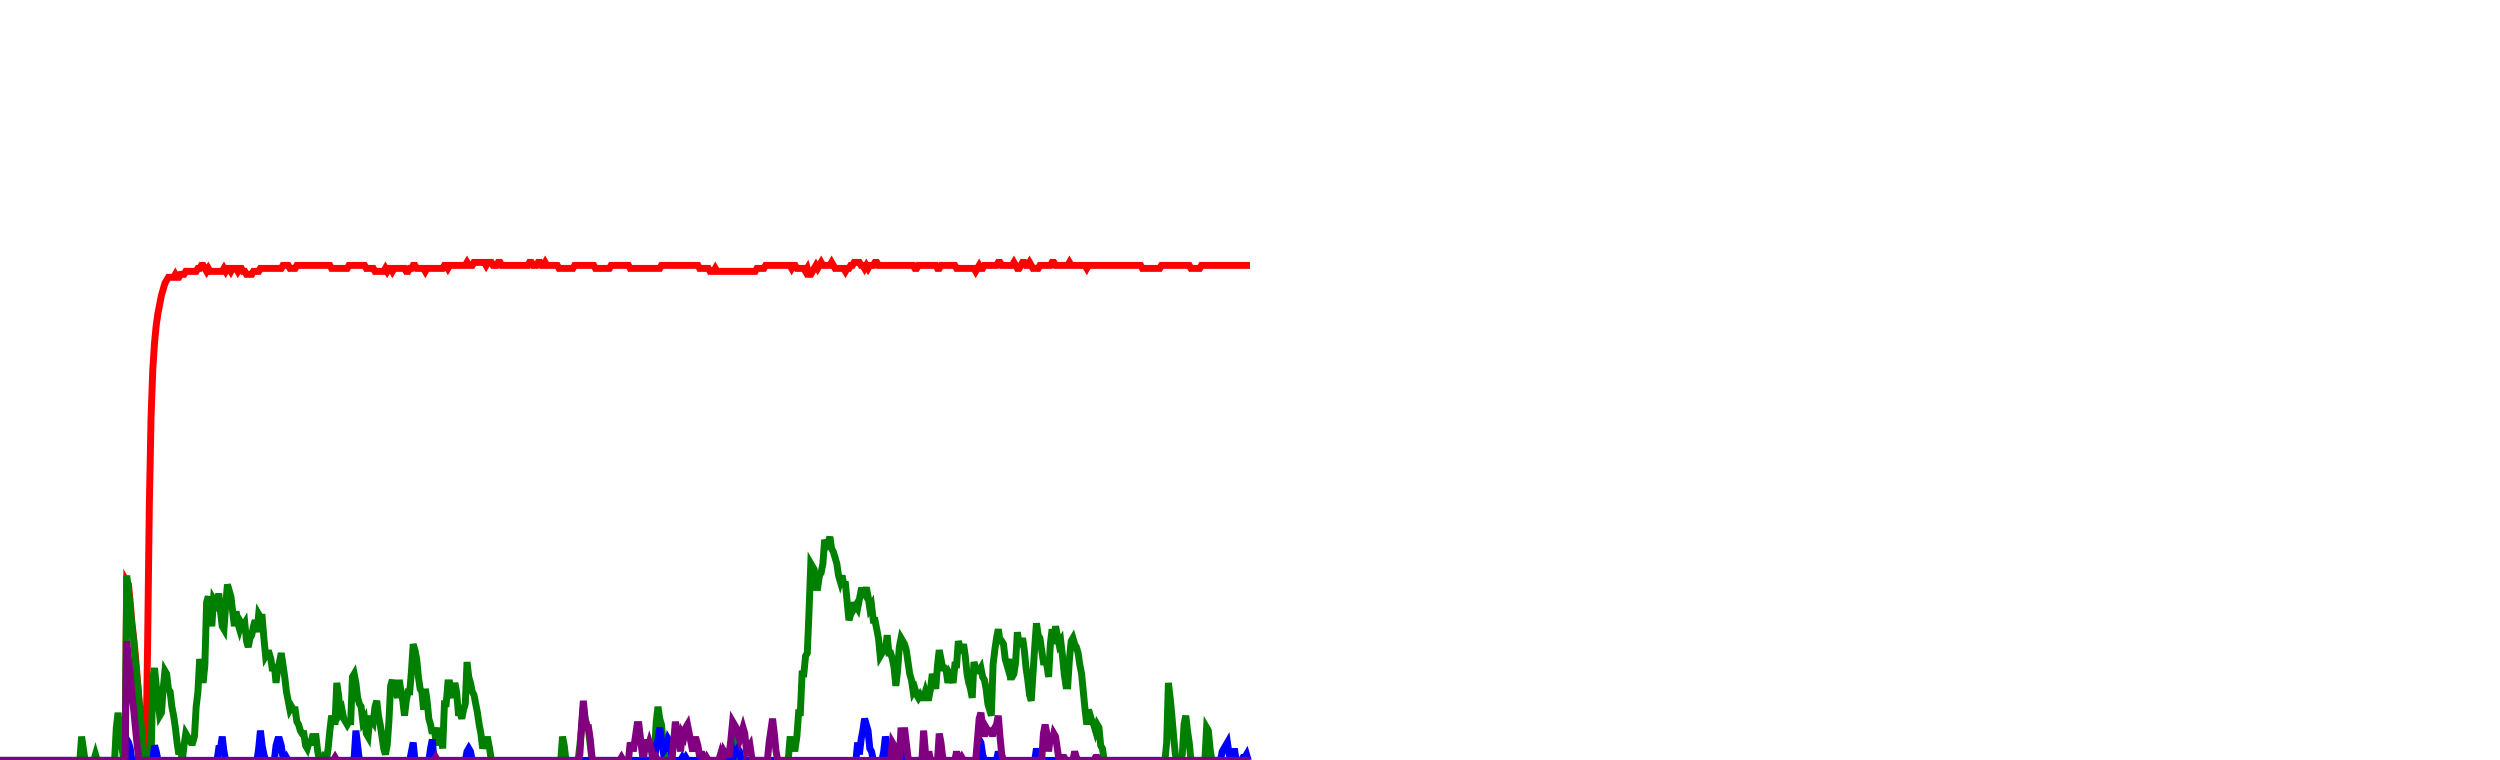 <svg width="1440" height="438" viewbox = "0 0 1440 438"  xmlns="http://www.w3.org/2000/svg">
<!--<json>{"starttime":1741657599,"startdate":"Mon Mar 10 2025 19:46:39 GMT-0600 (Mountain Daylight Time)","f1":1000,"f2":2000,"f3":3000,"f4":4000,"notes":"this is just a test run of some random noise, this is not real data but what is real data? what makes data more real?\nwhat even is real?","p1":[0,0,0,0,0,0,0,0,0,0,0,0,0,0,0,0,0,0,0,0,0,0,0,0,0,0,0,0,0,0,0,0,0,0,0,0,0,0,0,0,0,0,0,0,0,0,0,0,0,0,0,0,0,0,0,0,0,0,0,0,0,0,0,0,0,0,0,0,0,0,0,0,0,60,59,53,46,41,35,28,21,15,8,1,0,38,85,115,131,140,146,150,153,156,158,160,161,162,162,162,162,163,162,162,163,163,163,164,164,164,164,164,164,164,165,165,166,166,165,164,165,164,164,164,164,164,164,164,164,165,164,165,165,164,165,165,165,164,165,165,164,164,163,163,163,163,164,164,164,164,165,165,165,165,165,165,165,165,165,165,165,165,165,166,166,166,166,165,165,165,165,166,166,166,166,166,166,166,166,166,166,166,166,166,166,166,166,166,166,166,166,165,165,165,165,165,165,165,165,165,165,166,166,166,166,166,166,166,166,166,166,165,165,165,165,165,164,164,164,164,164,164,165,164,165,165,164,165,165,165,165,165,165,165,164,164,165,165,166,166,165,165,165,165,165,164,165,165,165,165,165,165,165,165,165,165,166,166,165,166,166,166,166,166,166,166,166,166,166,167,166,166,166,167,167,167,167,167,167,167,166,167,167,167,166,166,166,167,167,166,166,166,166,166,166,166,166,166,166,166,166,166,166,166,166,167,167,166,166,166,167,167,166,166,167,166,166,166,166,166,166,166,165,165,165,165,165,165,165,165,165,166,166,166,166,166,166,166,166,166,166,166,166,165,165,165,165,165,165,165,165,165,166,166,166,166,166,166,166,166,166,166,166,165,165,165,165,165,165,165,165,165,165,165,165,165,165,165,165,165,165,166,166,166,166,166,166,166,166,166,166,166,166,166,166,166,166,166,166,166,166,166,166,165,165,165,165,165,165,164,164,164,165,164,164,164,164,164,164,164,164,164,164,164,164,164,164,164,164,164,164,164,164,164,164,164,165,165,165,165,165,166,166,166,166,166,166,166,166,166,166,166,166,166,166,166,165,166,166,165,165,165,165,165,164,165,163,163,164,165,166,165,166,167,166,166,166,166,166,167,166,165,165,165,165,165,165,164,165,165,166,166,167,167,167,167,166,166,165,166,165,166,166,166,167,167,166,166,166,166,166,166,166,166,166,166,166,166,166,166,166,166,166,166,166,166,166,165,165,166,166,166,166,166,166,166,166,166,166,166,165,165,166,166,166,166,166,166,166,166,166,165,165,165,165,165,165,165,165,165,165,165,164,165,166,165,165,166,166,166,166,166,166,166,166,167,167,166,166,166,166,166,166,166,167,166,165,165,166,167,167,166,166,167,166,165,165,165,165,166,166,166,166,166,166,166,167,167,166,166,166,166,166,166,166,166,167,166,166,166,166,166,166,166,166,166,165,166,166,166,166,166,166,166,166,166,166,166,166,166,166,166,166,166,166,166,166,166,166,166,166,166,166,166,166,166,166,166,165,165,165,165,165,165,165,165,165,165,165,166,166,166,166,166,166,166,166,166,166,166,166,166,166,166,166,166,165,165,165,165,165,165,166,166,166,166,166,166,166,166,166,166,166,166,166,166,166,166,166,166,166,166,166,166,166,166,166,166,166,166,166],"p2":[0,0,0,0,0,0,0,0,0,0,0,0,0,0,0,0,0,0,0,0,0,0,0,0,0,0,0,0,0,0,0,0,0,0,0,0,0,0,0,0,0,0,0,0,0,0,0,8,4,0,0,0,0,0,0,2,0,0,0,0,0,0,0,0,0,0,0,11,16,10,6,1,0,62,57,51,45,40,33,27,20,14,7,1,0,0,0,0,27,31,25,20,15,16,24,30,29,24,23,18,15,11,6,2,4,0,5,9,8,7,6,6,8,18,23,34,30,26,32,53,55,49,45,54,53,52,56,50,45,44,52,59,57,55,50,45,50,46,44,46,45,46,40,38,41,42,45,47,43,49,48,48,41,35,36,36,34,30,32,26,31,33,36,32,28,23,20,17,18,17,17,13,12,10,9,9,5,4,6,6,8,8,8,3,0,0,1,0,0,4,10,15,13,13,26,22,16,17,14,13,12,13,13,28,29,26,21,19,18,13,14,9,8,14,14,13,18,20,15,12,8,4,2,5,13,25,27,23,23,21,27,23,20,15,20,23,23,30,39,37,34,28,24,23,17,24,20,14,12,9,11,7,11,5,8,4,19,19,26,26,23,21,26,23,16,16,14,17,19,33,28,26,23,22,19,16,12,9,4,6,7,7,4,0,0,0,0,0,0,0,0,0,0,0,0,0,0,0,0,0,0,0,0,0,0,0,0,0,0,0,0,0,0,0,0,0,0,0,0,0,0,0,0,0,8,5,0,0,0,0,0,0,0,0,5,11,18,14,12,10,5,0,0,0,0,0,0,0,0,0,0,0,0,0,0,0,0,0,0,0,0,0,0,0,0,0,0,0,0,0,0,0,0,0,0,0,0,3,13,18,14,12,6,1,0,0,0,0,0,0,0,0,0,0,0,0,0,0,0,0,0,0,0,0,0,0,0,0,0,0,0,0,0,0,0,0,0,0,0,0,0,0,0,9,6,0,0,0,0,0,0,0,0,0,0,0,0,0,0,0,0,0,0,0,0,0,0,0,0,0,0,0,0,0,0,7,7,4,4,8,16,16,29,29,35,36,50,66,65,64,58,58,62,63,66,74,72,73,75,71,70,68,66,62,60,62,59,59,53,47,49,53,51,52,51,54,57,57,56,58,55,51,52,47,47,44,41,35,36,37,37,42,36,36,34,31,25,30,38,41,40,39,37,33,29,27,23,24,22,21,22,21,21,23,21,21,24,29,27,24,32,37,34,31,31,30,26,29,28,26,32,32,40,38,36,39,35,29,26,24,21,33,31,30,30,31,28,27,24,19,17,15,32,37,41,44,40,40,39,34,32,34,28,28,29,33,43,39,39,41,37,31,27,22,20,29,38,46,42,41,37,33,33,32,28,39,44,39,45,42,39,40,35,29,25,25,34,40,41,39,38,36,32,29,23,17,12,17,15,13,12,10,12,11,5,4,0,0,0,0,0,0,0,0,0,0,0,0,0,0,0,0,0,0,0,0,0,0,0,0,0,0,0,0,0,0,0,0,0,0,0,0,6,26,21,15,8,2,0,0,0,2,12,15,10,6,0,0,0,0,0,0,0,0,0,11,10,4,0,0,0,0,0,0,0,0,0,0,0,0,0,0,0,0,0,0,0,0,0,0,0],"p3":[0,0,0,0,0,0,0,0,0,0,0,0,0,0,0,0,0,0,0,0,0,0,0,0,0,0,0,0,0,0,0,0,0,0,0,0,0,0,0,0,0,0,0,0,0,0,0,0,0,0,0,0,0,0,0,0,0,0,0,0,0,0,0,0,0,0,0,0,0,0,0,0,0,7,6,4,0,0,0,0,0,0,0,0,0,0,0,0,0,5,3,0,0,0,0,0,0,0,0,0,0,0,0,0,0,0,0,0,0,0,0,0,0,0,0,0,0,0,0,0,0,0,0,0,0,0,4,4,8,3,0,0,0,0,0,0,0,0,0,0,0,0,0,0,0,0,0,0,0,4,10,5,2,0,0,0,0,0,0,5,7,7,5,1,0,1,0,0,0,0,0,0,0,0,0,0,0,0,0,0,0,0,0,0,0,0,0,0,0,0,0,0,0,0,0,0,0,0,0,0,0,0,0,0,1,10,5,0,0,0,0,0,0,0,0,0,0,0,0,0,0,0,0,0,0,0,0,0,0,0,0,0,0,0,0,0,0,3,6,0,0,0,0,0,0,0,0,0,4,7,0,0,0,0,0,0,0,0,0,0,0,0,0,0,0,0,0,0,0,3,4,3,0,0,0,0,0,0,0,0,0,0,0,0,0,0,0,0,0,0,0,0,0,0,0,0,0,0,0,0,0,0,0,0,0,0,0,0,0,0,0,0,0,0,0,0,0,0,0,0,0,0,0,0,0,0,0,0,0,0,0,0,0,0,0,0,0,0,0,0,0,0,0,0,0,0,0,0,0,0,0,0,0,0,0,0,0,0,0,0,0,0,0,0,0,0,0,0,0,0,0,0,0,0,0,0,0,0,5,7,11,7,3,4,4,7,6,1,0,0,0,0,0,1,0,1,0,0,0,0,0,0,0,0,0,0,0,0,0,0,0,0,0,0,0,0,0,0,0,0,0,6,0,3,3,4,3,0,0,0,0,0,0,0,0,0,0,0,0,0,0,0,0,0,0,0,0,0,0,0,0,0,0,0,0,0,0,0,0,0,0,0,0,0,0,0,0,0,0,0,0,0,0,0,0,0,0,0,0,0,0,0,0,0,0,0,0,0,0,0,0,0,0,0,6,2,7,10,14,12,10,4,3,0,0,0,0,0,0,3,8,5,1,0,0,0,0,0,0,0,0,2,0,0,0,0,0,0,0,0,0,0,0,0,0,0,0,0,0,0,0,0,0,0,0,0,0,0,0,0,0,0,0,0,0,0,0,0,0,0,0,0,0,0,7,6,2,0,0,0,0,0,0,0,0,3,0,0,0,0,0,0,0,0,0,0,0,0,0,0,0,0,0,0,0,0,0,4,1,0,0,0,0,0,0,0,0,0,0,0,0,0,0,0,0,0,0,0,0,0,0,0,0,0,0,0,0,0,0,0,0,0,0,0,0,0,0,0,0,0,0,0,0,0,0,0,0,0,0,0,0,0,0,0,0,0,0,0,0,0,0,0,0,0,0,0,0,0,0,0,0,0,0,0,0,0,0,0,0,0,0,0,0,0,0,0,0,0,0,0,0,0,0,0,0,0,0,0,0,0,0,0,0,0,3,4,5,6,2,0,0,4,0,0,0,0,1,1,2,0,0],"p4":[0,0,0,0,0,0,0,0,0,0,0,0,0,0,0,0,0,0,0,0,0,0,0,0,0,0,0,0,0,0,0,0,0,0,0,0,0,0,0,0,0,0,0,0,0,0,0,0,0,0,0,0,0,0,0,0,0,0,0,0,0,0,0,0,0,0,0,0,0,0,0,0,0,40,34,29,22,17,11,5,0,0,0,0,0,0,0,0,0,0,0,0,0,0,0,0,0,0,0,0,0,0,0,0,0,0,0,0,0,0,0,0,0,0,0,0,0,0,0,0,0,0,0,0,0,0,0,0,0,0,0,0,0,0,0,0,0,0,0,0,0,0,0,0,0,0,0,0,0,0,0,0,0,0,0,0,0,0,0,0,0,0,0,0,0,0,0,0,0,0,0,0,0,0,0,0,0,0,0,0,0,0,0,0,0,0,0,0,0,0,0,0,0,1,0,0,0,0,0,0,0,0,0,0,0,0,0,0,0,0,0,0,0,0,0,0,0,0,0,0,0,0,0,0,0,0,0,0,0,0,0,0,0,0,0,0,0,0,0,0,0,0,0,0,0,0,0,0,0,0,0,1,0,0,0,0,0,0,0,0,0,0,0,0,0,0,0,0,0,0,0,0,0,0,0,0,0,0,0,0,0,0,0,0,0,0,0,0,0,0,0,0,0,0,0,0,0,0,0,0,0,0,0,0,0,0,0,0,0,0,0,0,0,0,0,0,0,0,0,0,0,0,0,0,0,0,0,0,0,0,0,0,0,0,2,12,20,14,11,11,7,1,0,0,0,0,0,0,0,0,0,0,0,0,0,0,0,0,1,0,0,0,0,6,4,4,8,12,12,7,2,2,7,4,6,4,0,0,1,0,0,0,0,0,0,0,0,0,6,13,9,8,3,9,8,11,12,9,6,3,7,7,5,1,3,0,0,1,0,0,0,0,0,0,0,2,0,3,2,2,2,7,13,12,11,9,7,9,11,9,3,4,5,1,0,0,0,0,0,0,0,0,0,6,10,14,9,3,0,0,0,0,0,0,0,0,0,0,0,0,0,0,0,0,0,0,0,0,0,0,0,0,0,0,0,0,0,0,0,0,0,0,0,0,0,0,0,0,0,0,0,0,0,0,0,0,0,0,0,0,0,0,0,0,0,0,0,0,0,0,0,0,0,0,6,5,0,0,1,11,6,11,6,1,0,0,0,0,0,0,0,0,10,3,0,3,0,0,0,0,0,9,6,1,0,0,0,0,0,0,0,3,0,0,1,0,0,0,0,0,0,0,0,7,14,16,11,8,11,10,10,9,9,11,12,15,8,2,0,0,0,0,0,0,0,0,0,0,0,0,0,0,0,0,0,0,0,0,0,0,0,9,12,9,3,8,6,9,8,4,0,0,1,1,0,0,0,0,0,3,1,0,0,0,0,0,0,0,0,0,0,1,1,0,0,0,0,0,0,0,0,0,0,0,0,0,0,0,0,0,0,0,0,0,0,0,0,0,0,0,0,0,0,0,0,0,0,0,0,0,0,0,0,0,0,0,0,0,0,0,0,0,0,0,0,0,0,0,0,0,0,0,0,0,0,0,0,0,0,0,0,0,0,0,0,0,0,0,0,0,0,0,0,0,0,0,0,0,0,0,0],"timeseconds":[0.20000004768371582,0.20000004768371582,0.20000004768371582,0.2999999523162842,0.2999999523162842,0.2999999523162842,0.40000009536743164,0.40000009536743164,0.40000009536743164,0.5,0.5,0.5,0.5999999046325684,0.5999999046325684,0.5999999046325684,0.7000000476837158,0.7000000476837158,0.7000000476837158,0.7999999523162842,0.7999999523162842,0.7999999523162842,0.9000000953674316,0.9000000953674316,0.9000000953674316,1,1,1,1.0999999046325684,1.0999999046325684,1.0999999046325684,1.2000000476837158,1.2000000476837158,1.2000000476837158,1.2999999523162842,1.2999999523162842,1.2999999523162842,1.4000000953674316,1.4000000953674316,1.4000000953674316,1.5,1.5,1.5,1.5999999046325684,1.5999999046325684,1.5999999046325684,1.7000000476837158,1.7000000476837158,1.7000000476837158,1.7999999523162842,1.7999999523162842,1.7999999523162842,1.9000000953674316,1.9000000953674316,1.9000000953674316,2,2,2,2.0999999046325684,2.0999999046325684,2.0999999046325684,2.200000047683716,2.200000047683716,2.200000047683716,2.299999952316284,2.299999952316284,2.299999952316284,2.4000000953674316,2.4000000953674316,2.4000000953674316,2.5,2.5,2.5,2.5999999046325684,2.5999999046325684,2.5999999046325684,2.700000047683716,2.700000047683716,2.700000047683716,2.799999952316284,2.799999952316284,2.799999952316284,2.9000000953674316,2.9000000953674316,2.9000000953674316,3,3,3,3.0999999046325684,3.0999999046325684,3.0999999046325684,3.200000047683716,3.200000047683716,3.200000047683716,3.299999952316284,3.299999952316284,3.299999952316284,3.4000000953674316,3.4000000953674316,3.4000000953674316,3.5,3.5,3.5,3.5999999046325684,3.5999999046325684,3.5999999046325684,3.700000047683716,3.700000047683716,3.700000047683716,3.799999952316284,3.799999952316284,3.799999952316284,3.9000000953674316,3.9000000953674316,4,4,4,4.099999904632568,4.099999904632568,4.099999904632568,4.200000047683716,4.200000047683716,4.200000047683716,4.299999952316284,4.299999952316284,4.299999952316284,4.400000095367432,4.400000095367432,4.400000095367432,4.5,4.5,4.5,4.599999904632568,4.599999904632568,4.599999904632568,4.700000047683716,4.700000047683716,4.700000047683716,4.799999952316284,4.799999952316284,4.799999952316284,4.900000095367432,4.900000095367432,4.900000095367432,5,5,5,5.099999904632568,5.099999904632568,5.099999904632568,5.200000047683716,5.200000047683716,5.200000047683716,5.299999952316284,5.299999952316284,5.299999952316284,5.400000095367432,5.400000095367432,5.400000095367432,5.5,5.5,5.5,5.599999904632568,5.599999904632568,5.599999904632568,5.700000047683716,5.700000047683716,5.700000047683716,5.799999952316284,5.799999952316284,5.799999952316284,5.900000095367432,5.900000095367432,5.900000095367432,6,6,6,6.099999904632568,6.099999904632568,6.099999904632568,6.200000047683716,6.200000047683716,6.200000047683716,6.299999952316284,6.299999952316284,6.299999952316284,6.400000095367432,6.400000095367432,6.400000095367432,6.5,6.5,6.5,6.599999904632568,6.599999904632568,6.599999904632568,6.700000047683716,6.700000047683716,6.700000047683716,6.799999952316284,6.799999952316284,6.799999952316284,6.900000095367432,6.900000095367432,6.900000095367432,7,7,7,7.099999904632568,7.099999904632568,7.099999904632568,7.200000047683716,7.200000047683716,7.200000047683716,7.299999952316284,7.299999952316284,7.299999952316284,7.400000095367432,7.400000095367432,7.400000095367432,7.5,7.5,7.5,7.599999904632568,7.599999904632568,7.599999904632568,7.700000047683716,7.700000047683716,7.700000047683716,7.799999952316284,7.799999952316284,7.799999952316284,7.900000095367432,7.900000095367432,7.900000095367432,8,8,8,8.099999904632568,8.099999904632568,8.099999904632568,8.200000047683716,8.200000047683716,8.200000047683716,8.299999952316284,8.299999952316284,8.299999952316284,8.400000095367432,8.400000095367432,8.400000095367432,8.5,8.5,8.5,8.599999904632568,8.599999904632568,8.599999904632568,8.700000047683716,8.700000047683716,8.700000047683716,8.799999952316284,8.799999952316284,8.799999952316284,8.900000095367432,8.900000095367432,8.900000095367432,9,9,9,9.099999904632568,9.099999904632568,9.099999904632568,9.200000047683716,9.200000047683716,9.200000047683716,9.299999952316284,9.299999952316284,9.299999952316284,9.400000095367432,9.400000095367432,9.400000095367432,9.5,9.5,9.5,9.599999904632568,9.599999904632568,9.599999904632568,9.700000047683716,9.700000047683716,9.700000047683716,9.799999952316284,9.799999952316284,9.799999952316284,9.900000095367432,9.900000095367432,9.900000095367432,10,10,10,10.099999904632568,10.099999904632568,10.099999904632568,10.200000047683716,10.200000047683716,10.200000047683716,10.299999952316284,10.299999952316284,10.299999952316284,10.400000095367432,10.400000095367432,10.400000095367432,10.5,10.5,10.5,10.599999904632568,10.599999904632568,10.599999904632568,10.700000047683716,10.700000047683716,10.700000047683716,10.799999952316284,10.799999952316284,10.799999952316284,10.900000095367432,10.900000095367432,10.900000095367432,11,11,11,11.099999904632568,11.099999904632568,11.099999904632568,11.200000047683716,11.200000047683716,11.200000047683716,11.299999952316284,11.299999952316284,11.299999952316284,11.400000095367432,11.400000095367432,11.400000095367432,11.5,11.5,11.5,11.599999904632568,11.599999904632568,11.599999904632568,11.700000047683716,11.700000047683716,11.700000047683716,11.799999952316284,11.799999952316284,11.799999952316284,11.900000095367432,11.900000095367432,11.900000095367432,12,12,12,12.099999904632568,12.099999904632568,12.099999904632568,12.200000047683716,12.200000047683716,12.200000047683716,12.299999952316284,12.299999952316284,12.299999952316284,12.400000095367432,12.400000095367432,12.400000095367432,12.5,12.5,12.5,12.599999904632568,12.599999904632568,12.599999904632568,12.700000047683716,12.700000047683716,12.700000047683716,12.799999952316284,12.799999952316284,12.799999952316284,12.900000095367432,12.900000095367432,12.900000095367432,13,13,13,13.099999904632568,13.099999904632568,13.099999904632568,13.200000047683716,13.200000047683716,13.200000047683716,13.299999952316284,13.299999952316284,13.299999952316284,13.400000095367432,13.400000095367432,13.400000095367432,13.5,13.5,13.5,13.599999904632568,13.599999904632568,13.599999904632568,13.700000047683716,13.700000047683716,13.700000047683716,13.799999952316284,13.799999952316284,13.799999952316284,13.900000095367432,13.900000095367432,13.900000095367432,14,14,14,14.099999904632568,14.099999904632568,14.099999904632568,14.200000047683716,14.200000047683716,14.200000047683716,14.299999952316284,14.299999952316284,14.299999952316284,14.400000095367432,14.400000095367432,14.400000095367432,14.5,14.5,14.5,14.599999904632568,14.599999904632568,14.599999904632568,14.700000047683716,14.700000047683716,14.700000047683716,14.799999952316284,14.799999952316284,14.799999952316284,14.900000095367432,14.900000095367432,14.900000095367432,15,15,15,15.099999904632568,15.099999904632568,15.099999904632568,15.200000047683716,15.200000047683716,15.200000047683716,15.299999952316284,15.299999952316284,15.299999952316284,15.400000095367432,15.400000095367432,15.400000095367432,15.5,15.5,15.5,15.599999904632568,15.599999904632568,15.599999904632568,15.700000047683716,15.700000047683716,15.700000047683716,15.799999952316284,15.799999952316284,15.799999952316284,15.900000095367432,15.900000095367432,15.900000095367432,16,16,16,16.09999990463257,16.09999990463257,16.09999990463257,16.200000047683716,16.200000047683716,16.200000047683716,16.299999952316284,16.299999952316284,16.299999952316284,16.40000009536743,16.40000009536743,16.40000009536743,16.5,16.5,16.5,16.59999990463257,16.59999990463257,16.59999990463257,16.700000047683716,16.700000047683716,16.799999952316284,16.799999952316284,16.799999952316284,16.90000009536743,16.90000009536743,16.90000009536743,17,17,17,17.09999990463257,17.09999990463257,17.09999990463257,17.200000047683716,17.200000047683716,17.200000047683716,17.299999952316284,17.299999952316284,17.299999952316284,17.40000009536743,17.40000009536743,17.40000009536743,17.5,17.5,17.5,17.59999990463257,17.59999990463257,17.59999990463257,17.700000047683716,17.700000047683716,17.700000047683716,17.799999952316284,17.799999952316284,17.799999952316284,17.90000009536743,17.90000009536743,17.90000009536743,18,18,18,18.09999990463257,18.09999990463257,18.09999990463257,18.200000047683716,18.200000047683716,18.200000047683716,18.299999952316284,18.299999952316284,18.299999952316284,18.40000009536743,18.40000009536743,18.40000009536743,18.5,18.5,18.5,18.59999990463257,18.59999990463257,18.59999990463257,18.700000047683716,18.700000047683716,18.700000047683716,18.799999952316284,18.799999952316284,18.799999952316284,18.90000009536743,18.90000009536743,18.90000009536743,19,19,19,19.09999990463257,19.09999990463257,19.09999990463257,19.200000047683716,19.200000047683716,19.200000047683716,19.299999952316284,19.299999952316284,19.299999952316284,19.40000009536743,19.40000009536743,19.40000009536743,19.5,19.5,19.5,19.59999990463257,19.59999990463257,19.59999990463257,19.700000047683716,19.700000047683716,19.700000047683716,19.799999952316284,19.799999952316284,19.799999952316284,19.90000009536743,19.90000009536743,19.90000009536743,20,20,20,20.09999990463257,20.09999990463257,20.09999990463257,20.200000047683716,20.200000047683716,20.200000047683716,20.299999952316284,20.299999952316284,20.299999952316284,20.40000009536743,20.40000009536743,20.40000009536743,20.5,20.5,20.5,20.59999990463257,20.59999990463257,20.59999990463257,20.700000047683716,20.700000047683716,20.700000047683716,20.799999952316284,20.799999952316284,20.799999952316284,20.90000009536743,20.90000009536743,20.90000009536743,21,21,21,21.09999990463257,21.09999990463257,21.09999990463257,21.200000047683716,21.200000047683716,21.200000047683716,21.299999952316284,21.299999952316284,21.299999952316284,21.40000009536743,21.40000009536743,21.40000009536743,21.5,21.5,21.5,21.59999990463257,21.59999990463257,21.59999990463257,21.700000047683716,21.700000047683716,21.700000047683716,21.799999952316284,21.799999952316284,21.799999952316284,21.90000009536743,21.90000009536743,21.90000009536743,22,22,22,22.09999990463257,22.09999990463257,22.09999990463257,22.200000047683716,22.200000047683716,22.200000047683716,22.299999952316284,22.299999952316284,22.299999952316284,22.40000009536743,22.40000009536743,22.40000009536743,22.5,22.5,22.5,22.59999990463257,22.59999990463257,22.59999990463257,22.700000047683716,22.700000047683716,22.700000047683716,22.799999952316284,22.799999952316284,22.799999952316284,22.90000009536743,22.90000009536743,22.90000009536743,23,23,23,23.09999990463257,23.09999990463257,23.09999990463257,23.200000047683716,23.200000047683716,23.200000047683716,23.299999952316284,23.299999952316284,23.299999952316284,23.40000009536743,23.40000009536743,23.40000009536743,23.5,23.5,23.5,23.59999990463257,23.59999990463257,23.59999990463257,23.700000047683716,23.700000047683716,23.700000047683716,23.799999952316284,23.799999952316284,23.799999952316284,23.90000009536743,23.90000009536743,23.90000009536743,24,24,24,24.09999990463257,24.09999990463257,24.09999990463257,24.200000047683716,24.200000047683716,24.200000047683716]}</json>-->
<path d = "M0 438 L1 438 L2 438 L3 438 L4 438 L5 438 L6 438 L7 438 L8 438 L9 438 L10 438 L11 438 L12 438 L13 438 L14 438 L15 438 L16 438 L17 438 L18 438 L19 438 L20 438 L21 438 L22 438 L23 438 L24 438 L25 438 L26 438 L27 438 L28 438 L29 438 L30 438 L31 438 L32 438 L33 438 L34 438 L35 438 L36 438 L37 438 L38 438 L39 438 L40 438 L41 438 L42 438 L43 438 L44 438 L45 438 L46 438 L47 438 L48 438 L49 438 L50 438 L51 438 L52 438 L53 438 L54 438 L55 438 L56 438 L57 438 L58 438 L59 438 L60 438 L61 438 L62 438 L63 438 L64 438 L65 438 L66 438 L67 438 L68 438 L69 438 L70 438 L71 438 L72 438 L73 334.941 L74 336.659 L75 346.965 L76 358.988 L77 367.576 L78 377.882 L79 389.906 L80 401.929 L81 412.235 L82 424.259 L83 436.282 L84 438 L85 372.729 L86 292 L87 240.471 L88 212.988 L89 197.529 L90 187.224 L91 180.353 L92 175.2 L93 170.047 L94 166.612 L95 163.176 L96 161.459 L97 159.741 L98 159.741 L99 159.741 L100 159.741 L101 158.024 L102 159.741 L103 159.741 L104 158.024 L105 158.024 L106 158.024 L107 156.306 L108 156.306 L109 156.306 L110 156.306 L111 156.306 L112 156.306 L113 156.306 L114 154.588 L115 154.588 L116 152.871 L117 152.871 L118 154.588 L119 156.306 L120 154.588 L121 156.306 L122 156.306 L123 156.306 L124 156.306 L125 156.306 L126 156.306 L127 156.306 L128 156.306 L129 154.588 L130 156.306 L131 154.588 L132 154.588 L133 156.306 L134 154.588 L135 154.588 L136 154.588 L137 156.306 L138 154.588 L139 154.588 L140 156.306 L141 156.306 L142 158.024 L143 158.024 L144 158.024 L145 158.024 L146 156.306 L147 156.306 L148 156.306 L149 156.306 L150 154.588 L151 154.588 L152 154.588 L153 154.588 L154 154.588 L155 154.588 L156 154.588 L157 154.588 L158 154.588 L159 154.588 L160 154.588 L161 154.588 L162 154.588 L163 152.871 L164 152.871 L165 152.871 L166 152.871 L167 154.588 L168 154.588 L169 154.588 L170 154.588 L171 152.871 L172 152.871 L173 152.871 L174 152.871 L175 152.871 L176 152.871 L177 152.871 L178 152.871 L179 152.871 L180 152.871 L181 152.871 L182 152.871 L183 152.871 L184 152.871 L185 152.871 L186 152.871 L187 152.871 L188 152.871 L189 152.871 L190 152.871 L191 154.588 L192 154.588 L193 154.588 L194 154.588 L195 154.588 L196 154.588 L197 154.588 L198 154.588 L199 154.588 L200 154.588 L201 152.871 L202 152.871 L203 152.871 L204 152.871 L205 152.871 L206 152.871 L207 152.871 L208 152.871 L209 152.871 L210 152.871 L211 154.588 L212 154.588 L213 154.588 L214 154.588 L215 154.588 L216 156.306 L217 156.306 L218 156.306 L219 156.306 L220 156.306 L221 156.306 L222 154.588 L223 156.306 L224 154.588 L225 154.588 L226 156.306 L227 154.588 L228 154.588 L229 154.588 L230 154.588 L231 154.588 L232 154.588 L233 154.588 L234 156.306 L235 156.306 L236 154.588 L237 154.588 L238 152.871 L239 152.871 L240 154.588 L241 154.588 L242 154.588 L243 154.588 L244 154.588 L245 156.306 L246 154.588 L247 154.588 L248 154.588 L249 154.588 L250 154.588 L251 154.588 L252 154.588 L253 154.588 L254 154.588 L255 154.588 L256 152.871 L257 152.871 L258 154.588 L259 152.871 L260 152.871 L261 152.871 L262 152.871 L263 152.871 L264 152.871 L265 152.871 L266 152.871 L267 152.871 L268 152.871 L269 151.153 L270 152.871 L271 152.871 L272 152.871 L273 151.153 L274 151.153 L275 151.153 L276 151.153 L277 151.153 L278 151.153 L279 151.153 L280 152.871 L281 151.153 L282 151.153 L283 151.153 L284 152.871 L285 152.871 L286 152.871 L287 151.153 L288 151.153 L289 152.871 L290 152.871 L291 152.871 L292 152.871 L293 152.871 L294 152.871 L295 152.871 L296 152.871 L297 152.871 L298 152.871 L299 152.871 L300 152.871 L301 152.871 L302 152.871 L303 152.871 L304 152.871 L305 151.153 L306 151.153 L307 152.871 L308 152.871 L309 152.871 L310 151.153 L311 151.153 L312 152.871 L313 152.871 L314 151.153 L315 152.871 L316 152.871 L317 152.871 L318 152.871 L319 152.871 L320 152.871 L321 152.871 L322 154.588 L323 154.588 L324 154.588 L325 154.588 L326 154.588 L327 154.588 L328 154.588 L329 154.588 L330 154.588 L331 152.871 L332 152.871 L333 152.871 L334 152.871 L335 152.871 L336 152.871 L337 152.871 L338 152.871 L339 152.871 L340 152.871 L341 152.871 L342 152.871 L343 154.588 L344 154.588 L345 154.588 L346 154.588 L347 154.588 L348 154.588 L349 154.588 L350 154.588 L351 154.588 L352 152.871 L353 152.871 L354 152.871 L355 152.871 L356 152.871 L357 152.871 L358 152.871 L359 152.871 L360 152.871 L361 152.871 L362 152.871 L363 154.588 L364 154.588 L365 154.588 L366 154.588 L367 154.588 L368 154.588 L369 154.588 L370 154.588 L371 154.588 L372 154.588 L373 154.588 L374 154.588 L375 154.588 L376 154.588 L377 154.588 L378 154.588 L379 154.588 L380 154.588 L381 152.871 L382 152.871 L383 152.871 L384 152.871 L385 152.871 L386 152.871 L387 152.871 L388 152.871 L389 152.871 L390 152.871 L391 152.871 L392 152.871 L393 152.871 L394 152.871 L395 152.871 L396 152.871 L397 152.871 L398 152.871 L399 152.871 L400 152.871 L401 152.871 L402 152.871 L403 154.588 L404 154.588 L405 154.588 L406 154.588 L407 154.588 L408 154.588 L409 156.306 L410 156.306 L411 156.306 L412 154.588 L413 156.306 L414 156.306 L415 156.306 L416 156.306 L417 156.306 L418 156.306 L419 156.306 L420 156.306 L421 156.306 L422 156.306 L423 156.306 L424 156.306 L425 156.306 L426 156.306 L427 156.306 L428 156.306 L429 156.306 L430 156.306 L431 156.306 L432 156.306 L433 156.306 L434 156.306 L435 156.306 L436 154.588 L437 154.588 L438 154.588 L439 154.588 L440 154.588 L441 152.871 L442 152.871 L443 152.871 L444 152.871 L445 152.871 L446 152.871 L447 152.871 L448 152.871 L449 152.871 L450 152.871 L451 152.871 L452 152.871 L453 152.871 L454 152.871 L455 152.871 L456 154.588 L457 152.871 L458 152.871 L459 154.588 L460 154.588 L461 154.588 L462 154.588 L463 154.588 L464 156.306 L465 154.588 L466 158.024 L467 158.024 L468 156.306 L469 154.588 L470 152.871 L471 154.588 L472 152.871 L473 151.153 L474 152.871 L475 152.871 L476 152.871 L477 152.871 L478 152.871 L479 151.153 L480 152.871 L481 154.588 L482 154.588 L483 154.588 L484 154.588 L485 154.588 L486 154.588 L487 156.306 L488 154.588 L489 154.588 L490 152.871 L491 152.871 L492 151.153 L493 151.153 L494 151.153 L495 151.153 L496 152.871 L497 152.871 L498 154.588 L499 152.871 L500 154.588 L501 152.871 L502 152.871 L503 152.871 L504 151.153 L505 151.153 L506 152.871 L507 152.871 L508 152.871 L509 152.871 L510 152.871 L511 152.871 L512 152.871 L513 152.871 L514 152.871 L515 152.871 L516 152.871 L517 152.871 L518 152.871 L519 152.871 L520 152.871 L521 152.871 L522 152.871 L523 152.871 L524 152.871 L525 152.871 L526 152.871 L527 154.588 L528 154.588 L529 152.871 L530 152.871 L531 152.871 L532 152.871 L533 152.871 L534 152.871 L535 152.871 L536 152.871 L537 152.871 L538 152.871 L539 152.871 L540 154.588 L541 154.588 L542 152.871 L543 152.871 L544 152.871 L545 152.871 L546 152.871 L547 152.871 L548 152.871 L549 152.871 L550 152.871 L551 154.588 L552 154.588 L553 154.588 L554 154.588 L555 154.588 L556 154.588 L557 154.588 L558 154.588 L559 154.588 L560 154.588 L561 154.588 L562 156.306 L563 154.588 L564 152.871 L565 154.588 L566 154.588 L567 152.871 L568 152.871 L569 152.871 L570 152.871 L571 152.871 L572 152.871 L573 152.871 L574 152.871 L575 151.153 L576 151.153 L577 152.871 L578 152.871 L579 152.871 L580 152.871 L581 152.871 L582 152.871 L583 152.871 L584 151.153 L585 152.871 L586 154.588 L587 154.588 L588 152.871 L589 151.153 L590 151.153 L591 152.871 L592 152.871 L593 151.153 L594 152.871 L595 154.588 L596 154.588 L597 154.588 L598 154.588 L599 152.871 L600 152.871 L601 152.871 L602 152.871 L603 152.871 L604 152.871 L605 152.871 L606 151.153 L607 151.153 L608 152.871 L609 152.871 L610 152.871 L611 152.871 L612 152.871 L613 152.871 L614 152.871 L615 152.871 L616 151.153 L617 152.871 L618 152.871 L619 152.871 L620 152.871 L621 152.871 L622 152.871 L623 152.871 L624 152.871 L625 152.871 L626 154.588 L627 152.871 L628 152.871 L629 152.871 L630 152.871 L631 152.871 L632 152.871 L633 152.871 L634 152.871 L635 152.871 L636 152.871 L637 152.871 L638 152.871 L639 152.871 L640 152.871 L641 152.871 L642 152.871 L643 152.871 L644 152.871 L645 152.871 L646 152.871 L647 152.871 L648 152.871 L649 152.871 L650 152.871 L651 152.871 L652 152.871 L653 152.871 L654 152.871 L655 152.871 L656 152.871 L657 152.871 L658 154.588 L659 154.588 L660 154.588 L661 154.588 L662 154.588 L663 154.588 L664 154.588 L665 154.588 L666 154.588 L667 154.588 L668 154.588 L669 152.871 L670 152.871 L671 152.871 L672 152.871 L673 152.871 L674 152.871 L675 152.871 L676 152.871 L677 152.871 L678 152.871 L679 152.871 L680 152.871 L681 152.871 L682 152.871 L683 152.871 L684 152.871 L685 152.871 L686 154.588 L687 154.588 L688 154.588 L689 154.588 L690 154.588 L691 154.588 L692 152.871 L693 152.871 L694 152.871 L695 152.871 L696 152.871 L697 152.871 L698 152.871 L699 152.871 L700 152.871 L701 152.871 L702 152.871 L703 152.871 L704 152.871 L705 152.871 L706 152.871 L707 152.871 L708 152.871 L709 152.871 L710 152.871 L711 152.871 L712 152.871 L713 152.871 L714 152.871 L715 152.871 L716 152.871 L717 152.871 L718 152.871 L719 152.871 L720 152.871" stroke = "red"  stroke-width = "4" fill = "none" />
<path d = "M0 438 L1 438 L2 438 L3 438 L4 438 L5 438 L6 438 L7 438 L8 438 L9 438 L10 438 L11 438 L12 438 L13 438 L14 438 L15 438 L16 438 L17 438 L18 438 L19 438 L20 438 L21 438 L22 438 L23 438 L24 438 L25 438 L26 438 L27 438 L28 438 L29 438 L30 438 L31 438 L32 438 L33 438 L34 438 L35 438 L36 438 L37 438 L38 438 L39 438 L40 438 L41 438 L42 438 L43 438 L44 438 L45 438 L46 438 L47 424.259 L48 431.129 L49 438 L50 438 L51 438 L52 438 L53 438 L54 438 L55 434.565 L56 438 L57 438 L58 438 L59 438 L60 438 L61 438 L62 438 L63 438 L64 438 L65 438 L66 438 L67 419.106 L68 410.518 L69 420.824 L70 427.694 L71 436.282 L72 438 L73 331.506 L74 340.094 L75 350.4 L76 360.706 L77 369.294 L78 381.318 L79 391.624 L80 403.647 L81 413.953 L82 425.976 L83 436.282 L84 438 L85 438 L86 438 L87 438 L88 391.624 L89 384.753 L90 395.059 L91 403.647 L92 412.235 L93 410.518 L94 396.776 L95 386.471 L96 388.188 L97 396.776 L98 398.494 L99 407.082 L100 412.235 L101 419.106 L102 427.694 L103 434.565 L104 431.129 L105 438 L106 429.412 L107 422.541 L108 424.259 L109 425.976 L110 427.694 L111 427.694 L112 424.259 L113 407.082 L114 398.494 L115 379.6 L116 386.471 L117 393.341 L118 383.035 L119 346.965 L120 343.529 L121 353.835 L122 360.706 L123 345.247 L124 346.965 L125 348.682 L126 341.812 L127 352.118 L128 360.706 L129 362.424 L130 348.682 L131 336.659 L132 340.094 L133 343.529 L134 352.118 L135 360.706 L136 352.118 L137 358.988 L138 362.424 L139 358.988 L140 360.706 L141 358.988 L142 369.294 L143 372.729 L144 367.576 L145 365.859 L146 360.706 L147 357.271 L148 364.141 L149 353.835 L150 355.553 L151 355.553 L152 367.576 L153 377.882 L154 376.165 L155 376.165 L156 379.6 L157 386.471 L158 383.035 L159 393.341 L160 384.753 L161 381.318 L162 376.165 L163 383.035 L164 389.906 L165 398.494 L166 403.647 L167 408.8 L168 407.082 L169 408.8 L170 408.8 L171 415.671 L172 417.388 L173 420.824 L174 422.541 L175 422.541 L176 429.412 L177 431.129 L178 427.694 L179 427.694 L180 424.259 L181 424.259 L182 424.259 L183 432.847 L184 438 L185 438 L186 436.282 L187 438 L188 438 L189 431.129 L190 420.824 L191 412.235 L192 415.671 L193 415.671 L194 393.341 L195 400.212 L196 410.518 L197 408.8 L198 413.953 L199 415.671 L200 417.388 L201 415.671 L202 415.671 L203 389.906 L204 388.188 L205 393.341 L206 401.929 L207 405.365 L208 407.082 L209 415.671 L210 413.953 L211 422.541 L212 424.259 L213 413.953 L214 413.953 L215 415.671 L216 407.082 L217 403.647 L218 412.235 L219 417.388 L220 424.259 L221 431.129 L222 434.565 L223 429.412 L224 415.671 L225 395.059 L226 391.624 L227 398.494 L228 398.494 L229 401.929 L230 391.624 L231 398.494 L232 403.647 L233 412.235 L234 403.647 L235 398.494 L236 398.494 L237 386.471 L238 371.012 L239 374.447 L240 379.6 L241 389.906 L242 396.776 L243 398.494 L244 408.8 L245 396.776 L246 403.647 L247 413.953 L248 417.388 L249 422.541 L250 419.106 L251 425.976 L252 419.106 L253 429.412 L254 424.259 L255 431.129 L256 405.365 L257 405.365 L258 393.341 L259 393.341 L260 398.494 L261 401.929 L262 393.341 L263 398.494 L264 410.518 L265 410.518 L266 413.953 L267 408.8 L268 405.365 L269 381.318 L270 389.906 L271 393.341 L272 398.494 L273 400.212 L274 405.365 L275 410.518 L276 417.388 L277 422.541 L278 431.129 L279 427.694 L280 425.976 L281 425.976 L282 431.129 L283 438 L284 438 L285 438 L286 438 L287 438 L288 438 L289 438 L290 438 L291 438 L292 438 L293 438 L294 438 L295 438 L296 438 L297 438 L298 438 L299 438 L300 438 L301 438 L302 438 L303 438 L304 438 L305 438 L306 438 L307 438 L308 438 L309 438 L310 438 L311 438 L312 438 L313 438 L314 438 L315 438 L316 438 L317 438 L318 438 L319 438 L320 438 L321 438 L322 438 L323 438 L324 424.259 L325 429.412 L326 438 L327 438 L328 438 L329 438 L330 438 L331 438 L332 438 L333 438 L334 429.412 L335 419.106 L336 407.082 L337 413.953 L338 417.388 L339 420.824 L340 429.412 L341 438 L342 438 L343 438 L344 438 L345 438 L346 438 L347 438 L348 438 L349 438 L350 438 L351 438 L352 438 L353 438 L354 438 L355 438 L356 438 L357 438 L358 438 L359 438 L360 438 L361 438 L362 438 L363 438 L364 438 L365 438 L366 438 L367 438 L368 438 L369 438 L370 438 L371 438 L372 438 L373 438 L374 438 L375 438 L376 438 L377 432.847 L378 415.671 L379 407.082 L380 413.953 L381 417.388 L382 427.694 L383 436.282 L384 438 L385 438 L386 438 L387 438 L388 438 L389 438 L390 438 L391 438 L392 438 L393 438 L394 438 L395 438 L396 438 L397 438 L398 438 L399 438 L400 438 L401 438 L402 438 L403 438 L404 438 L405 438 L406 438 L407 438 L408 438 L409 438 L410 438 L411 438 L412 438 L413 438 L414 438 L415 438 L416 438 L417 438 L418 438 L419 438 L420 438 L421 438 L422 438 L423 422.541 L424 427.694 L425 438 L426 438 L427 438 L428 438 L429 438 L430 438 L431 438 L432 438 L433 438 L434 438 L435 438 L436 438 L437 438 L438 438 L439 438 L440 438 L441 438 L442 438 L443 438 L444 438 L445 438 L446 438 L447 438 L448 438 L449 438 L450 438 L451 438 L452 438 L453 438 L454 438 L455 425.976 L456 425.976 L457 431.129 L458 431.129 L459 424.259 L460 410.518 L461 410.518 L462 388.188 L463 388.188 L464 377.882 L465 376.165 L466 352.118 L467 324.635 L468 326.353 L469 328.071 L470 338.376 L471 338.376 L472 331.506 L473 329.788 L474 324.635 L475 310.894 L476 314.329 L477 312.612 L478 309.176 L479 316.047 L480 317.765 L481 321.2 L482 324.635 L483 331.506 L484 334.941 L485 331.506 L486 336.659 L487 336.659 L488 346.965 L489 357.271 L490 353.835 L491 346.965 L492 350.4 L493 348.682 L494 350.4 L495 345.247 L496 340.094 L497 340.094 L498 341.812 L499 338.376 L500 343.529 L501 350.4 L502 348.682 L503 357.271 L504 357.271 L505 362.424 L506 367.576 L507 377.882 L508 376.165 L509 374.447 L510 374.447 L511 365.859 L512 376.165 L513 376.165 L514 379.6 L515 384.753 L516 395.059 L517 386.471 L518 372.729 L519 367.576 L520 369.294 L521 371.012 L522 374.447 L523 381.318 L524 388.188 L525 391.624 L526 398.494 L527 396.776 L528 400.212 L529 401.929 L530 400.212 L531 401.929 L532 401.929 L533 398.494 L534 401.929 L535 401.929 L536 396.776 L537 388.188 L538 391.624 L539 396.776 L540 383.035 L541 374.447 L542 379.6 L543 384.753 L544 384.753 L545 386.471 L546 393.341 L547 388.188 L548 389.906 L549 393.341 L550 383.035 L551 383.035 L552 369.294 L553 372.729 L554 376.165 L555 371.012 L556 377.882 L557 388.188 L558 393.341 L559 396.776 L560 401.929 L561 381.318 L562 384.753 L563 386.471 L564 386.471 L565 384.753 L566 389.906 L567 391.624 L568 396.776 L569 405.365 L570 408.8 L571 412.235 L572 383.035 L573 374.447 L574 367.576 L575 362.424 L576 369.294 L577 369.294 L578 371.012 L579 379.6 L580 383.035 L581 379.6 L582 389.906 L583 389.906 L584 388.188 L585 381.318 L586 364.141 L587 371.012 L588 371.012 L589 367.576 L590 374.447 L591 384.753 L592 391.624 L593 400.212 L594 403.647 L595 388.188 L596 372.729 L597 358.988 L598 365.859 L599 367.576 L600 374.447 L601 381.318 L602 381.318 L603 383.035 L604 389.906 L605 371.012 L606 362.424 L607 371.012 L608 360.706 L609 365.859 L610 371.012 L611 369.294 L612 377.882 L613 388.188 L614 395.059 L615 395.059 L616 379.6 L617 369.294 L618 367.576 L619 371.012 L620 372.729 L621 376.165 L622 383.035 L623 388.188 L624 398.494 L625 408.8 L626 417.388 L627 408.8 L628 412.235 L629 415.671 L630 417.388 L631 420.824 L632 417.388 L633 419.106 L634 429.412 L635 431.129 L636 438 L637 438 L638 438 L639 438 L640 438 L641 438 L642 438 L643 438 L644 438 L645 438 L646 438 L647 438 L648 438 L649 438 L650 438 L651 438 L652 438 L653 438 L654 438 L655 438 L656 438 L657 438 L658 438 L659 438 L660 438 L661 438 L662 438 L663 438 L664 438 L665 438 L666 438 L667 438 L668 438 L669 438 L670 438 L671 438 L672 427.694 L673 393.341 L674 401.929 L675 412.235 L676 424.259 L677 434.565 L678 438 L679 438 L680 438 L681 434.565 L682 417.388 L683 412.235 L684 420.824 L685 427.694 L686 438 L687 438 L688 438 L689 438 L690 438 L691 438 L692 438 L693 438 L694 438 L695 419.106 L696 420.824 L697 431.129 L698 438 L699 438 L700 438 L701 438 L702 438 L703 438 L704 438 L705 438 L706 438 L707 438 L708 438 L709 438 L710 438 L711 438 L712 438 L713 438 L714 438 L715 438 L716 438 L717 438 L718 438 L719 438 L720 438" stroke = "green"  stroke-width = "4" fill = "none" />
<path d = "M0 438 L1 438 L2 438 L3 438 L4 438 L5 438 L6 438 L7 438 L8 438 L9 438 L10 438 L11 438 L12 438 L13 438 L14 438 L15 438 L16 438 L17 438 L18 438 L19 438 L20 438 L21 438 L22 438 L23 438 L24 438 L25 438 L26 438 L27 438 L28 438 L29 438 L30 438 L31 438 L32 438 L33 438 L34 438 L35 438 L36 438 L37 438 L38 438 L39 438 L40 438 L41 438 L42 438 L43 438 L44 438 L45 438 L46 438 L47 438 L48 438 L49 438 L50 438 L51 438 L52 438 L53 438 L54 438 L55 438 L56 438 L57 438 L58 438 L59 438 L60 438 L61 438 L62 438 L63 438 L64 438 L65 438 L66 438 L67 438 L68 438 L69 438 L70 438 L71 438 L72 438 L73 425.976 L74 427.694 L75 431.129 L76 438 L77 438 L78 438 L79 438 L80 438 L81 438 L82 438 L83 438 L84 438 L85 438 L86 438 L87 438 L88 438 L89 429.412 L90 432.847 L91 438 L92 438 L93 438 L94 438 L95 438 L96 438 L97 438 L98 438 L99 438 L100 438 L101 438 L102 438 L103 438 L104 438 L105 438 L106 438 L107 438 L108 438 L109 438 L110 438 L111 438 L112 438 L113 438 L114 438 L115 438 L116 438 L117 438 L118 438 L119 438 L120 438 L121 438 L122 438 L123 438 L124 438 L125 438 L126 431.129 L127 431.129 L128 424.259 L129 432.847 L130 438 L131 438 L132 438 L133 438 L134 438 L135 438 L136 438 L137 438 L138 438 L139 438 L140 438 L141 438 L142 438 L143 438 L144 438 L145 438 L146 438 L147 438 L148 438 L149 431.129 L150 420.824 L151 429.412 L152 434.565 L153 438 L154 438 L155 438 L156 438 L157 438 L158 438 L159 429.412 L160 425.976 L161 425.976 L162 429.412 L163 436.282 L164 438 L165 436.282 L166 438 L167 438 L168 438 L169 438 L170 438 L171 438 L172 438 L173 438 L174 438 L175 438 L176 438 L177 438 L178 438 L179 438 L180 438 L181 438 L182 438 L183 438 L184 438 L185 438 L186 438 L187 438 L188 438 L189 438 L190 438 L191 438 L192 438 L193 438 L194 438 L195 438 L196 438 L197 438 L198 438 L199 438 L200 438 L201 438 L202 438 L203 438 L204 436.282 L205 420.824 L206 429.412 L207 438 L208 438 L209 438 L210 438 L211 438 L212 438 L213 438 L214 438 L215 438 L216 438 L217 438 L218 438 L219 438 L220 438 L221 438 L222 438 L223 438 L224 438 L225 438 L226 438 L227 438 L228 438 L229 438 L230 438 L231 438 L232 438 L233 438 L234 438 L235 438 L236 438 L237 432.847 L238 427.694 L239 438 L240 438 L241 438 L242 438 L243 438 L244 438 L245 438 L246 438 L247 438 L248 431.129 L249 425.976 L250 438 L251 438 L252 438 L253 438 L254 438 L255 438 L256 438 L257 438 L258 438 L259 438 L260 438 L261 438 L262 438 L263 438 L264 438 L265 438 L266 438 L267 438 L268 438 L269 432.847 L270 431.129 L271 432.847 L272 438 L273 438 L274 438 L275 438 L276 438 L277 438 L278 438 L279 438 L280 438 L281 438 L282 438 L283 438 L284 438 L285 438 L286 438 L287 438 L288 438 L289 438 L290 438 L291 438 L292 438 L293 438 L294 438 L295 438 L296 438 L297 438 L298 438 L299 438 L300 438 L301 438 L302 438 L303 438 L304 438 L305 438 L306 438 L307 438 L308 438 L309 438 L310 438 L311 438 L312 438 L313 438 L314 438 L315 438 L316 438 L317 438 L318 438 L319 438 L320 438 L321 438 L322 438 L323 438 L324 438 L325 438 L326 438 L327 438 L328 438 L329 438 L330 438 L331 438 L332 438 L333 438 L334 438 L335 438 L336 438 L337 438 L338 438 L339 438 L340 438 L341 438 L342 438 L343 438 L344 438 L345 438 L346 438 L347 438 L348 438 L349 438 L350 438 L351 438 L352 438 L353 438 L354 438 L355 438 L356 438 L357 438 L358 438 L359 438 L360 438 L361 438 L362 438 L363 438 L364 438 L365 438 L366 438 L367 438 L368 438 L369 438 L370 438 L371 438 L372 438 L373 438 L374 438 L375 438 L376 438 L377 438 L378 429.412 L379 425.976 L380 419.106 L381 425.976 L382 432.847 L383 431.129 L384 431.129 L385 425.976 L386 427.694 L387 436.282 L388 438 L389 438 L390 438 L391 438 L392 438 L393 436.282 L394 438 L395 436.282 L396 438 L397 438 L398 438 L399 438 L400 438 L401 438 L402 438 L403 438 L404 438 L405 438 L406 438 L407 438 L408 438 L409 438 L410 438 L411 438 L412 438 L413 438 L414 438 L415 438 L416 438 L417 438 L418 438 L419 438 L420 438 L421 427.694 L422 438 L423 432.847 L424 432.847 L425 431.129 L426 432.847 L427 438 L428 438 L429 438 L430 438 L431 438 L432 438 L433 438 L434 438 L435 438 L436 438 L437 438 L438 438 L439 438 L440 438 L441 438 L442 438 L443 438 L444 438 L445 438 L446 438 L447 438 L448 438 L449 438 L450 438 L451 438 L452 438 L453 438 L454 438 L455 438 L456 438 L457 438 L458 438 L459 438 L460 438 L461 438 L462 438 L463 438 L464 438 L465 438 L466 438 L467 438 L468 438 L469 438 L470 438 L471 438 L472 438 L473 438 L474 438 L475 438 L476 438 L477 438 L478 438 L479 438 L480 438 L481 438 L482 438 L483 438 L484 438 L485 438 L486 438 L487 438 L488 438 L489 438 L490 438 L491 438 L492 438 L493 438 L494 427.694 L495 434.565 L496 425.976 L497 420.824 L498 413.953 L499 417.388 L500 420.824 L501 431.129 L502 432.847 L503 438 L504 438 L505 438 L506 438 L507 438 L508 438 L509 432.847 L510 424.259 L511 429.412 L512 436.282 L513 438 L514 438 L515 438 L516 438 L517 438 L518 438 L519 438 L520 438 L521 434.565 L522 438 L523 438 L524 438 L525 438 L526 438 L527 438 L528 438 L529 438 L530 438 L531 438 L532 438 L533 438 L534 438 L535 438 L536 438 L537 438 L538 438 L539 438 L540 438 L541 438 L542 438 L543 438 L544 438 L545 438 L546 438 L547 438 L548 438 L549 438 L550 438 L551 438 L552 438 L553 438 L554 438 L555 438 L556 438 L557 438 L558 438 L559 438 L560 438 L561 438 L562 438 L563 438 L564 425.976 L565 427.694 L566 434.565 L567 438 L568 438 L569 438 L570 438 L571 438 L572 438 L573 438 L574 438 L575 432.847 L576 438 L577 438 L578 438 L579 438 L580 438 L581 438 L582 438 L583 438 L584 438 L585 438 L586 438 L587 438 L588 438 L589 438 L590 438 L591 438 L592 438 L593 438 L594 438 L595 438 L596 438 L597 431.129 L598 436.282 L599 438 L600 438 L601 438 L602 438 L603 438 L604 438 L605 438 L606 438 L607 438 L608 438 L609 438 L610 438 L611 438 L612 438 L613 438 L614 438 L615 438 L616 438 L617 438 L618 438 L619 438 L620 438 L621 438 L622 438 L623 438 L624 438 L625 438 L626 438 L627 438 L628 438 L629 438 L630 438 L631 438 L632 438 L633 438 L634 438 L635 438 L636 438 L637 438 L638 438 L639 438 L640 438 L641 438 L642 438 L643 438 L644 438 L645 438 L646 438 L647 438 L648 438 L649 438 L650 438 L651 438 L652 438 L653 438 L654 438 L655 438 L656 438 L657 438 L658 438 L659 438 L660 438 L661 438 L662 438 L663 438 L664 438 L665 438 L666 438 L667 438 L668 438 L669 438 L670 438 L671 438 L672 438 L673 438 L674 438 L675 438 L676 438 L677 438 L678 438 L679 438 L680 438 L681 438 L682 438 L683 438 L684 438 L685 438 L686 438 L687 438 L688 438 L689 438 L690 438 L691 438 L692 438 L693 438 L694 438 L695 438 L696 438 L697 438 L698 438 L699 438 L700 438 L701 438 L702 438 L703 438 L704 432.847 L705 431.129 L706 429.412 L707 427.694 L708 434.565 L709 438 L710 438 L711 431.129 L712 438 L713 438 L714 438 L715 438 L716 436.282 L717 436.282 L718 434.565 L719 438 L720 438" stroke = "blue"  stroke-width = "4" fill = "none" />
<path d = "M0 438 L1 438 L2 438 L3 438 L4 438 L5 438 L6 438 L7 438 L8 438 L9 438 L10 438 L11 438 L12 438 L13 438 L14 438 L15 438 L16 438 L17 438 L18 438 L19 438 L20 438 L21 438 L22 438 L23 438 L24 438 L25 438 L26 438 L27 438 L28 438 L29 438 L30 438 L31 438 L32 438 L33 438 L34 438 L35 438 L36 438 L37 438 L38 438 L39 438 L40 438 L41 438 L42 438 L43 438 L44 438 L45 438 L46 438 L47 438 L48 438 L49 438 L50 438 L51 438 L52 438 L53 438 L54 438 L55 438 L56 438 L57 438 L58 438 L59 438 L60 438 L61 438 L62 438 L63 438 L64 438 L65 438 L66 438 L67 438 L68 438 L69 438 L70 438 L71 438 L72 438 L73 369.294 L74 379.6 L75 388.188 L76 400.212 L77 408.8 L78 419.106 L79 429.412 L80 438 L81 438 L82 438 L83 438 L84 438 L85 438 L86 438 L87 438 L88 438 L89 438 L90 438 L91 438 L92 438 L93 438 L94 438 L95 438 L96 438 L97 438 L98 438 L99 438 L100 438 L101 438 L102 438 L103 438 L104 438 L105 438 L106 438 L107 438 L108 438 L109 438 L110 438 L111 438 L112 438 L113 438 L114 438 L115 438 L116 438 L117 438 L118 438 L119 438 L120 438 L121 438 L122 438 L123 438 L124 438 L125 438 L126 438 L127 438 L128 438 L129 438 L130 438 L131 438 L132 438 L133 438 L134 438 L135 438 L136 438 L137 438 L138 438 L139 438 L140 438 L141 438 L142 438 L143 438 L144 438 L145 438 L146 438 L147 438 L148 438 L149 438 L150 438 L151 438 L152 438 L153 438 L154 438 L155 438 L156 438 L157 438 L158 438 L159 438 L160 438 L161 438 L162 438 L163 438 L164 438 L165 438 L166 438 L167 438 L168 438 L169 438 L170 438 L171 438 L172 438 L173 438 L174 438 L175 438 L176 438 L177 438 L178 438 L179 438 L180 438 L181 438 L182 438 L183 438 L184 438 L185 438 L186 438 L187 438 L188 438 L189 438 L190 438 L191 438 L192 438 L193 436.282 L194 438 L195 438 L196 438 L197 438 L198 438 L199 438 L200 438 L201 438 L202 438 L203 438 L204 438 L205 438 L206 438 L207 438 L208 438 L209 438 L210 438 L211 438 L212 438 L213 438 L214 438 L215 438 L216 438 L217 438 L218 438 L219 438 L220 438 L221 438 L222 438 L223 438 L224 438 L225 438 L226 438 L227 438 L228 438 L229 438 L230 438 L231 438 L232 438 L233 438 L234 438 L235 438 L236 438 L237 438 L238 438 L239 438 L240 438 L241 438 L242 438 L243 438 L244 438 L245 438 L246 438 L247 438 L248 438 L249 438 L250 438 L251 436.282 L252 438 L253 438 L254 438 L255 438 L256 438 L257 438 L258 438 L259 438 L260 438 L261 438 L262 438 L263 438 L264 438 L265 438 L266 438 L267 438 L268 438 L269 438 L270 438 L271 438 L272 438 L273 438 L274 438 L275 438 L276 438 L277 438 L278 438 L279 438 L280 438 L281 438 L282 438 L283 438 L284 438 L285 438 L286 438 L287 438 L288 438 L289 438 L290 438 L291 438 L292 438 L293 438 L294 438 L295 438 L296 438 L297 438 L298 438 L299 438 L300 438 L301 438 L302 438 L303 438 L304 438 L305 438 L306 438 L307 438 L308 438 L309 438 L310 438 L311 438 L312 438 L313 438 L314 438 L315 438 L316 438 L317 438 L318 438 L319 438 L320 438 L321 438 L322 438 L323 438 L324 438 L325 438 L326 438 L327 438 L328 438 L329 438 L330 438 L331 438 L332 438 L333 438 L334 434.565 L335 417.388 L336 403.647 L337 413.953 L338 419.106 L339 419.106 L340 425.976 L341 436.282 L342 438 L343 438 L344 438 L345 438 L346 438 L347 438 L348 438 L349 438 L350 438 L351 438 L352 438 L353 438 L354 438 L355 438 L356 438 L357 438 L358 436.282 L359 438 L360 438 L361 438 L362 438 L363 427.694 L364 431.129 L365 431.129 L366 424.259 L367 417.388 L368 417.388 L369 425.976 L370 434.565 L371 434.565 L372 425.976 L373 431.129 L374 427.694 L375 431.129 L376 438 L377 438 L378 436.282 L379 438 L380 438 L381 438 L382 438 L383 438 L384 438 L385 438 L386 438 L387 438 L388 427.694 L389 415.671 L390 422.541 L391 424.259 L392 432.847 L393 422.541 L394 424.259 L395 419.106 L396 417.388 L397 422.541 L398 427.694 L399 432.847 L400 425.976 L401 425.976 L402 429.412 L403 436.282 L404 432.847 L405 438 L406 438 L407 436.282 L408 438 L409 438 L410 438 L411 438 L412 438 L413 438 L414 438 L415 434.565 L416 438 L417 432.847 L418 434.565 L419 434.565 L420 434.565 L421 425.976 L422 415.671 L423 417.388 L424 419.106 L425 422.541 L426 425.976 L427 422.541 L428 419.106 L429 422.541 L430 432.847 L431 431.129 L432 429.412 L433 436.282 L434 438 L435 438 L436 438 L437 438 L438 438 L439 438 L440 438 L441 438 L442 438 L443 427.694 L444 420.824 L445 413.953 L446 422.541 L447 432.847 L448 438 L449 438 L450 438 L451 438 L452 438 L453 438 L454 438 L455 438 L456 438 L457 438 L458 438 L459 438 L460 438 L461 438 L462 438 L463 438 L464 438 L465 438 L466 438 L467 438 L468 438 L469 438 L470 438 L471 438 L472 438 L473 438 L474 438 L475 438 L476 438 L477 438 L478 438 L479 438 L480 438 L481 438 L482 438 L483 438 L484 438 L485 438 L486 438 L487 438 L488 438 L489 438 L490 438 L491 438 L492 438 L493 438 L494 438 L495 438 L496 438 L497 438 L498 438 L499 438 L500 438 L501 438 L502 438 L503 438 L504 438 L505 438 L506 438 L507 438 L508 438 L509 438 L510 438 L511 438 L512 438 L513 438 L514 427.694 L515 429.412 L516 438 L517 438 L518 436.282 L519 419.106 L520 427.694 L521 419.106 L522 427.694 L523 436.282 L524 438 L525 438 L526 438 L527 438 L528 438 L529 438 L530 438 L531 438 L532 420.824 L533 432.847 L534 438 L535 432.847 L536 438 L537 438 L538 438 L539 438 L540 438 L541 422.541 L542 427.694 L543 436.282 L544 438 L545 438 L546 438 L547 438 L548 438 L549 438 L550 438 L551 432.847 L552 438 L553 438 L554 436.282 L555 438 L556 438 L557 438 L558 438 L559 438 L560 438 L561 438 L562 438 L563 425.976 L564 413.953 L565 410.518 L566 419.106 L567 424.259 L568 419.106 L569 420.824 L570 420.824 L571 422.541 L572 422.541 L573 419.106 L574 417.388 L575 412.235 L576 424.259 L577 434.565 L578 438 L579 438 L580 438 L581 438 L582 438 L583 438 L584 438 L585 438 L586 438 L587 438 L588 438 L589 438 L590 438 L591 438 L592 438 L593 438 L594 438 L595 438 L596 438 L597 438 L598 438 L599 438 L600 438 L601 422.541 L602 417.388 L603 422.541 L604 432.847 L605 424.259 L606 427.694 L607 422.541 L608 424.259 L609 431.129 L610 438 L611 438 L612 436.282 L613 436.282 L614 438 L615 438 L616 438 L617 438 L618 438 L619 432.847 L620 436.282 L621 438 L622 438 L623 438 L624 438 L625 438 L626 438 L627 438 L628 438 L629 438 L630 438 L631 436.282 L632 436.282 L633 438 L634 438 L635 438 L636 438 L637 438 L638 438 L639 438 L640 438 L641 438 L642 438 L643 438 L644 438 L645 438 L646 438 L647 438 L648 438 L649 438 L650 438 L651 438 L652 438 L653 438 L654 438 L655 438 L656 438 L657 438 L658 438 L659 438 L660 438 L661 438 L662 438 L663 438 L664 438 L665 438 L666 438 L667 438 L668 438 L669 438 L670 438 L671 438 L672 438 L673 438 L674 438 L675 438 L676 438 L677 438 L678 438 L679 438 L680 438 L681 438 L682 438 L683 438 L684 438 L685 438 L686 438 L687 438 L688 438 L689 438 L690 438 L691 438 L692 438 L693 438 L694 438 L695 438 L696 438 L697 438 L698 438 L699 438 L700 438 L701 438 L702 438 L703 438 L704 438 L705 438 L706 438 L707 438 L708 438 L709 438 L710 438 L711 438 L712 438 L713 438 L714 438 L715 438 L716 438 L717 438 L718 438 L719 438 L720 438" stroke = "purple"  stroke-width = "4" fill = "none" />
</svg>